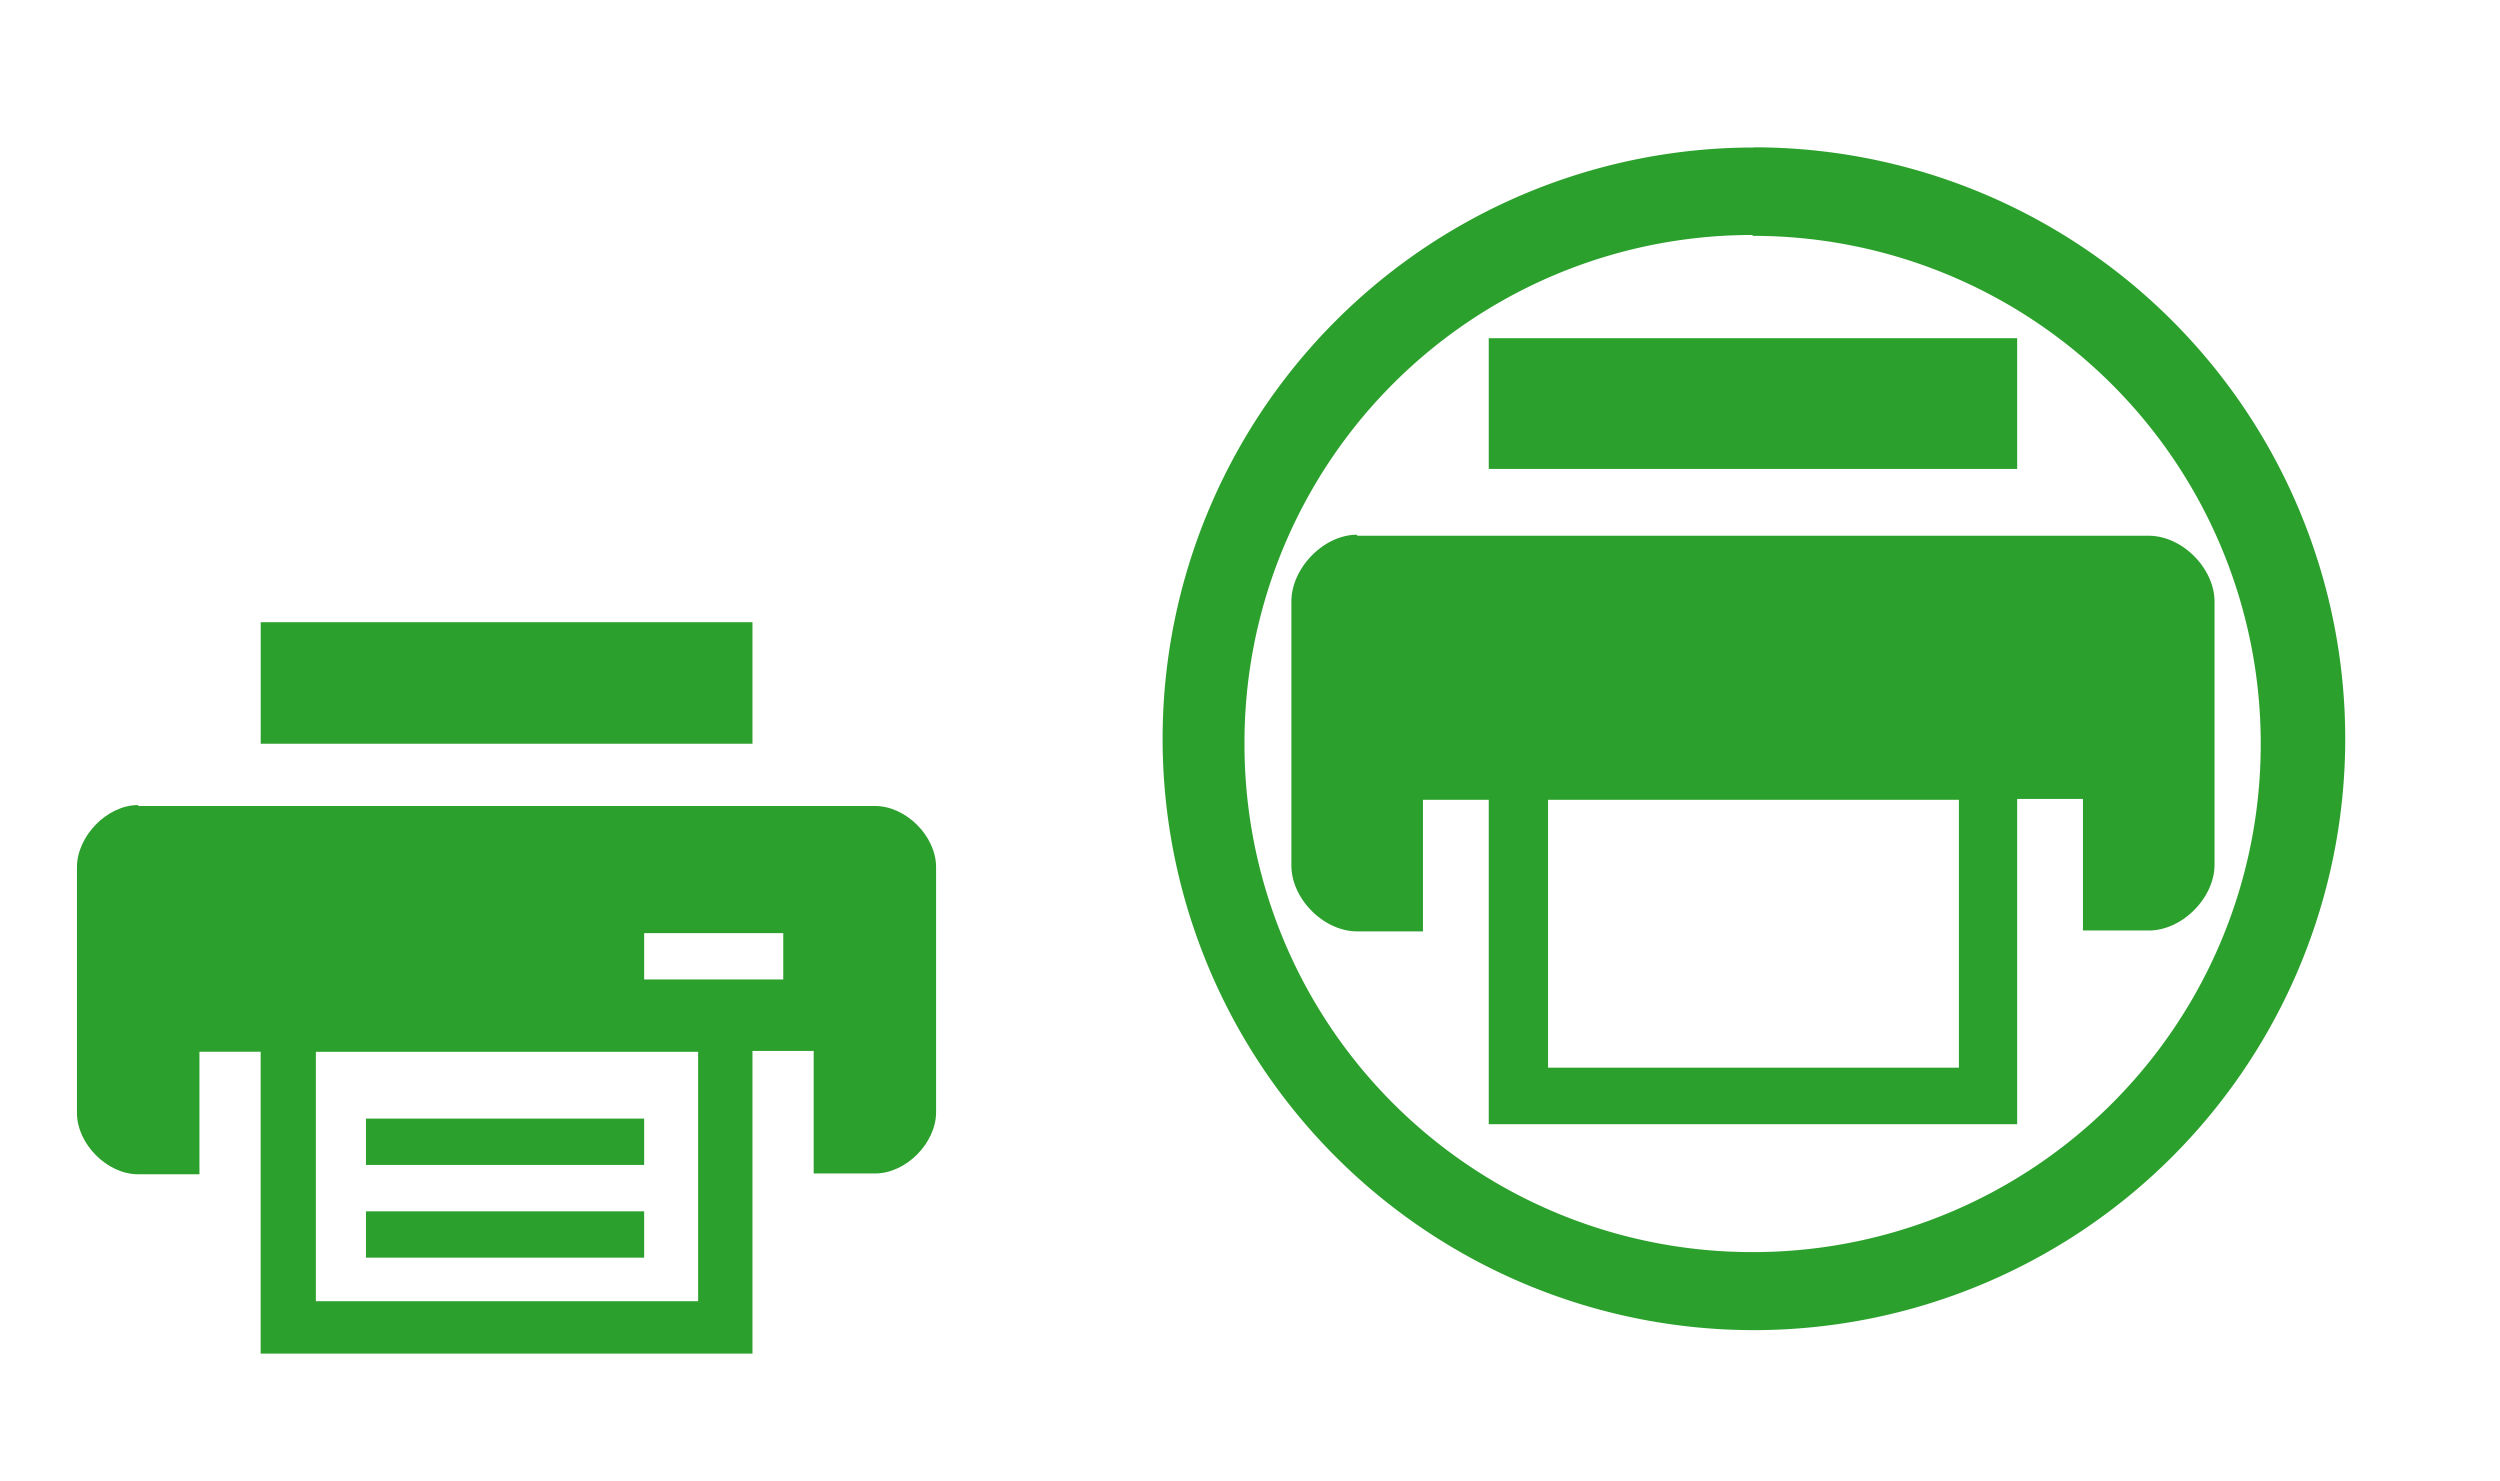 <?xml version="1.0" encoding="UTF-8" standalone="no"?>
<!-- Created with Inkscape (http://www.inkscape.org/) -->

<svg
   xmlns:dc="http://purl.org/dc/elements/1.1/"
   xmlns:cc="http://creativecommons.org/ns#"
   xmlns:rdf="http://www.w3.org/1999/02/22-rdf-syntax-ns#"
   xmlns:svg="http://www.w3.org/2000/svg"
   xmlns="http://www.w3.org/2000/svg"
   xmlns:sodipodi="http://sodipodi.sourceforge.net/DTD/sodipodi-0.dtd"
   xmlns:inkscape="http://www.inkscape.org/namespaces/inkscape"
   width="54"
   height="32"
   viewBox="0 0 14.287 8.467"
   version="1.1"
   id="svg827"
   inkscape:version="0.92.4 (5da689c313, 2019-01-14)"
   sodipodi:docname="printer.svg">
  <defs
     id="defs821" />
  <sodipodi:namedview
     id="base"
     pagecolor="#ffffff"
     bordercolor="#666666"
     borderopacity="1.0"
     inkscape:pageopacity="0.0"
     inkscape:pageshadow="2"
     inkscape:zoom="4.8515382"
     inkscape:cx="27"
     inkscape:cy="16"
     inkscape:document-units="mm"
     inkscape:current-layer="layer1"
     showgrid="false"
     units="px"
     inkscape:window-width="1366"
     inkscape:window-height="717"
     inkscape:window-x="0"
     inkscape:window-y="25"
     inkscape:window-maximized="1"
     showguides="true"
     inkscape:guide-bbox="true">
    <sodipodi:guide
       position="10.026,8.188"
       orientation="1,0"
       id="guide841"
       inkscape:locked="false" />
    <sodipodi:guide
       position="5.792,-0.036"
       orientation="0,1"
       id="guide843"
       inkscape:locked="false" />
    <sodipodi:guide
       position="5.792,5.784"
       orientation="1,0"
       inkscape:locked="false"
       id="guide888" />
    <sodipodi:guide
       position="5.792,5.784"
       orientation="0,1"
       inkscape:locked="false"
       id="guide890" />
    <sodipodi:guide
       position="5.792,4.233"
       orientation="0,1"
       id="guide937"
       inkscape:locked="false" />
  </sodipodi:namedview>
  <g
     inkscape:label="Capa 1"
     inkscape:groupmode="layer"
     id="layer1"
     transform="translate(0,-288.533)">
    <g
       id="printer">
      <rect
         style="fill:none;fill-rule:evenodd;stroke:none;stroke-width:0.265px;stroke-linecap:butt;stroke-linejoin:miter;stroke-opacity:1"
         id="rect3343"
         width="8.467"
         height="8.467"
         x="5.8"
         y="288.522" />
      <path
         id="path2"
         d="m 10.024,289.376 a 3.38,3.38 0 0 0 -3.38,3.385 3.38,3.38 0 0 0 3.385,3.374 3.38,3.38 0 0 0 3.374,-3.38 3.38,3.38 0 0 0 -3.38,-3.38 z m -0.005,0.505 a 2.901,2.901 0 0 1 2.901,2.901 2.901,2.901 0 0 1 -2.901,2.907 2.901,2.901 0 0 1 -2.907,-2.901 2.901,2.901 0 0 1 2.901,-2.912 z M 8.508,290.461 v 0.752 h 3.02 v -0.747 H 8.508 Z m -0.752,1.128 c -0.193,0 -0.376,0.193 -0.376,0.381 v 1.51 c 0,0.188 0.183,0.376 0.376,0.376 h 0.376 v -0.752 h 0.376 v 1.854 h 3.02 v -1.859 h 0.376 v 0.752 h 0.376 c 0.193,0 0.376,-0.188 0.376,-0.376 v -1.504 c 0,-0.188 -0.183,-0.376 -0.376,-0.376 H 7.756 Z m 1.091,1.515 h 2.348 v 1.531 H 8.847 Z"
         style="fill:#2ca02c;stroke-width:0.537"
         inkscape:connector-curvature="0" />
    </g>
    <g
       id="22-22-printer"
       transform="matrix(0.265,0,0,0.265,-0.029,291.216)">
      <rect
         y="0"
         x="0"
         height="22"
         width="22"
         id="rect3009"
         style="color:#eff0f1;fill:currentColor;fill-opacity:0;stroke:none"
         class="ColorScheme-Background" />
      <path
         inkscape:connector-curvature="0"
         id="path854"
         d="M 5.73,3.295 V 5.916 H 16.336 V 3.295 Z m -2.641,3.943 c -0.679,0 -1.322,0.678 -1.322,1.338 v 5.303 c 0,0.66 0.643,1.322 1.322,1.322 h 1.32 v -2.643 h 1.32 v 6.51 H 16.336 v -6.527 h 1.32 v 2.643 h 1.32 c 0.679,0 1.32,-0.662 1.32,-1.322 V 8.576 c 0,-0.66 -0.641,-1.318 -1.32,-1.318 H 3.09 Z M 14,10 h 3 v 1 H 14 Z M 6.92,12.559 H 15.164 V 17.938 H 6.92 Z M 8,14 v 1 h 6 v -1 z m 0,2 v 1 h 6 v -1 z"
         style="color:#31363b;fill:#2ca02c;fill-opacity:1;stroke:none" />
    </g>
  </g>
</svg>
